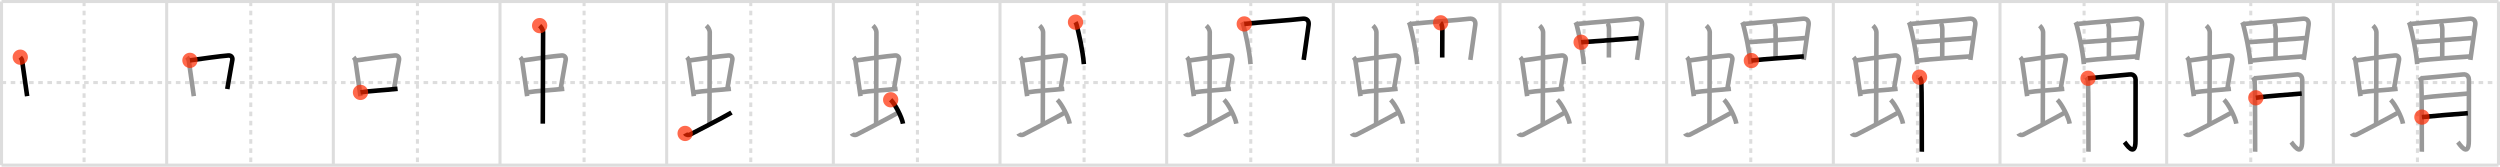 <svg width="1635px" height="109px" viewBox="0 0 1635 109" xmlns="http://www.w3.org/2000/svg" xmlns:xlink="http://www.w3.org/1999/xlink" xml:space="preserve" version="1.1"  baseProfile="full">
<line x1="1" y1="1" x2="1634" y2="1" style="stroke:#ddd;stroke-width:2" />
<line x1="1" y1="1" x2="1" y2="108" style="stroke:#ddd;stroke-width:2" />
<line x1="1" y1="108" x2="1634" y2="108" style="stroke:#ddd;stroke-width:2" />
<line x1="1634" y1="1" x2="1634" y2="108" style="stroke:#ddd;stroke-width:2" />
<line x1="109" y1="1" x2="109" y2="108" style="stroke:#ddd;stroke-width:2" />
<line x1="218" y1="1" x2="218" y2="108" style="stroke:#ddd;stroke-width:2" />
<line x1="327" y1="1" x2="327" y2="108" style="stroke:#ddd;stroke-width:2" />
<line x1="436" y1="1" x2="436" y2="108" style="stroke:#ddd;stroke-width:2" />
<line x1="545" y1="1" x2="545" y2="108" style="stroke:#ddd;stroke-width:2" />
<line x1="654" y1="1" x2="654" y2="108" style="stroke:#ddd;stroke-width:2" />
<line x1="763" y1="1" x2="763" y2="108" style="stroke:#ddd;stroke-width:2" />
<line x1="872" y1="1" x2="872" y2="108" style="stroke:#ddd;stroke-width:2" />
<line x1="981" y1="1" x2="981" y2="108" style="stroke:#ddd;stroke-width:2" />
<line x1="1090" y1="1" x2="1090" y2="108" style="stroke:#ddd;stroke-width:2" />
<line x1="1199" y1="1" x2="1199" y2="108" style="stroke:#ddd;stroke-width:2" />
<line x1="1308" y1="1" x2="1308" y2="108" style="stroke:#ddd;stroke-width:2" />
<line x1="1417" y1="1" x2="1417" y2="108" style="stroke:#ddd;stroke-width:2" />
<line x1="1526" y1="1" x2="1526" y2="108" style="stroke:#ddd;stroke-width:2" />
<line x1="1" y1="54" x2="1634" y2="54" style="stroke:#ddd;stroke-width:2;stroke-dasharray:3 3" />
<line x1="55" y1="1" x2="55" y2="108" style="stroke:#ddd;stroke-width:2;stroke-dasharray:3 3" />
<line x1="164" y1="1" x2="164" y2="108" style="stroke:#ddd;stroke-width:2;stroke-dasharray:3 3" />
<line x1="273" y1="1" x2="273" y2="108" style="stroke:#ddd;stroke-width:2;stroke-dasharray:3 3" />
<line x1="382" y1="1" x2="382" y2="108" style="stroke:#ddd;stroke-width:2;stroke-dasharray:3 3" />
<line x1="491" y1="1" x2="491" y2="108" style="stroke:#ddd;stroke-width:2;stroke-dasharray:3 3" />
<line x1="600" y1="1" x2="600" y2="108" style="stroke:#ddd;stroke-width:2;stroke-dasharray:3 3" />
<line x1="709" y1="1" x2="709" y2="108" style="stroke:#ddd;stroke-width:2;stroke-dasharray:3 3" />
<line x1="818" y1="1" x2="818" y2="108" style="stroke:#ddd;stroke-width:2;stroke-dasharray:3 3" />
<line x1="927" y1="1" x2="927" y2="108" style="stroke:#ddd;stroke-width:2;stroke-dasharray:3 3" />
<line x1="1036" y1="1" x2="1036" y2="108" style="stroke:#ddd;stroke-width:2;stroke-dasharray:3 3" />
<line x1="1145" y1="1" x2="1145" y2="108" style="stroke:#ddd;stroke-width:2;stroke-dasharray:3 3" />
<line x1="1254" y1="1" x2="1254" y2="108" style="stroke:#ddd;stroke-width:2;stroke-dasharray:3 3" />
<line x1="1363" y1="1" x2="1363" y2="108" style="stroke:#ddd;stroke-width:2;stroke-dasharray:3 3" />
<line x1="1472" y1="1" x2="1472" y2="108" style="stroke:#ddd;stroke-width:2;stroke-dasharray:3 3" />
<line x1="1581" y1="1" x2="1581" y2="108" style="stroke:#ddd;stroke-width:2;stroke-dasharray:3 3" />
<path d="M13.26,37.4c0.48,0.54,1.08,1.48,1.19,2.19c0.92,6.15,1.98,14.12,3.31,23.3" style="fill:none;stroke:black;stroke-width:3" />
<circle cx="13.26" cy="37.4" r="5" stroke-width="0" fill="#FF2A00" opacity="0.7" />
<path d="M122.26,37.4c0.48,0.54,1.08,1.48,1.19,2.19c0.92,6.15,1.98,14.12,3.31,23.3" style="fill:none;stroke:#999;stroke-width:3" />
<path d="M124.22,39.48c6.93-0.97,20.11-2.83,25.13-3.2c1.96-0.14,2.86,1.38,2.62,2.83c-0.83,4.98-1.98,10.84-3.33,19.12" style="fill:none;stroke:black;stroke-width:3" />
<circle cx="124.22" cy="39.48" r="5" stroke-width="0" fill="#FF2A00" opacity="0.7" />
<path d="M231.26,37.4c0.48,0.54,1.08,1.48,1.19,2.19c0.92,6.15,1.98,14.12,3.31,23.3" style="fill:none;stroke:#999;stroke-width:3" />
<path d="M233.22,39.48c6.93-0.97,20.11-2.83,25.13-3.2c1.96-0.14,2.86,1.38,2.62,2.83c-0.83,4.98-1.98,10.84-3.33,19.12" style="fill:none;stroke:#999;stroke-width:3" />
<path d="M235.76,60.43c5.58-0.98,16.46-1.48,24.26-2.39" style="fill:none;stroke:black;stroke-width:3" />
<circle cx="235.76" cy="60.43" r="5" stroke-width="0" fill="#FF2A00" opacity="0.7" />
<path d="M340.26,37.4c0.48,0.54,1.08,1.48,1.19,2.19c0.92,6.15,1.98,14.12,3.31,23.3" style="fill:none;stroke:#999;stroke-width:3" />
<path d="M342.22,39.48c6.93-0.97,20.11-2.83,25.13-3.2c1.96-0.14,2.86,1.38,2.62,2.83c-0.83,4.98-1.98,10.84-3.33,19.12" style="fill:none;stroke:#999;stroke-width:3" />
<path d="M344.76,60.43c5.58-0.98,16.46-1.48,24.26-2.39" style="fill:none;stroke:#999;stroke-width:3" />
<path d="M352.92,16.75c1.08,1,2.26,2.75,2.26,4.47c0,4.78-0.2,46.28-0.2,59.66" style="fill:none;stroke:black;stroke-width:3" />
<circle cx="352.92" cy="16.75" r="5" stroke-width="0" fill="#FF2A00" opacity="0.7" />
<path d="M449.26,37.4c0.48,0.54,1.08,1.48,1.19,2.19c0.92,6.15,1.98,14.12,3.31,23.3" style="fill:none;stroke:#999;stroke-width:3" />
<path d="M451.22,39.48c6.93-0.97,20.11-2.83,25.13-3.2c1.96-0.14,2.86,1.38,2.62,2.83c-0.83,4.98-1.98,10.84-3.33,19.12" style="fill:none;stroke:#999;stroke-width:3" />
<path d="M453.76,60.43c5.58-0.98,16.46-1.48,24.26-2.39" style="fill:none;stroke:#999;stroke-width:3" />
<path d="M461.92,16.75c1.08,1,2.26,2.75,2.26,4.47c0,4.78-0.2,46.28-0.2,59.66" style="fill:none;stroke:#999;stroke-width:3" />
<path d="M448.07,87.27c0.6,1.16,2.46,1.11,3.06,0.82c0.6-0.29,23.54-12.15,27.26-14.47" style="fill:none;stroke:black;stroke-width:3" />
<circle cx="448.07" cy="87.27" r="5" stroke-width="0" fill="#FF2A00" opacity="0.7" />
<path d="M558.26,37.4c0.48,0.54,1.08,1.48,1.19,2.19c0.92,6.15,1.98,14.12,3.31,23.3" style="fill:none;stroke:#999;stroke-width:3" />
<path d="M560.22,39.48c6.93-0.97,20.11-2.83,25.13-3.2c1.96-0.14,2.86,1.38,2.62,2.83c-0.83,4.98-1.98,10.84-3.33,19.12" style="fill:none;stroke:#999;stroke-width:3" />
<path d="M562.76,60.43c5.58-0.98,16.46-1.48,24.26-2.39" style="fill:none;stroke:#999;stroke-width:3" />
<path d="M570.92,16.75c1.08,1,2.26,2.75,2.26,4.47c0,4.78-0.2,46.28-0.2,59.66" style="fill:none;stroke:#999;stroke-width:3" />
<path d="M557.07,87.27c0.6,1.16,2.46,1.11,3.06,0.82c0.6-0.29,23.54-12.15,27.26-14.47" style="fill:none;stroke:#999;stroke-width:3" />
<path d="M582.5,65.25c2.84,2.76,7.35,11.35,8.06,15.64" style="fill:none;stroke:black;stroke-width:3" />
<circle cx="582.5" cy="65.25" r="5" stroke-width="0" fill="#FF2A00" opacity="0.7" />
<path d="M667.26,37.4c0.48,0.54,1.08,1.48,1.19,2.19c0.92,6.15,1.98,14.12,3.31,23.3" style="fill:none;stroke:#999;stroke-width:3" />
<path d="M669.22,39.48c6.93-0.97,20.11-2.83,25.13-3.2c1.96-0.14,2.86,1.38,2.62,2.83c-0.83,4.98-1.98,10.84-3.33,19.12" style="fill:none;stroke:#999;stroke-width:3" />
<path d="M671.76,60.43c5.58-0.98,16.46-1.48,24.26-2.39" style="fill:none;stroke:#999;stroke-width:3" />
<path d="M679.92,16.75c1.08,1,2.26,2.75,2.26,4.47c0,4.78-0.2,46.28-0.2,59.66" style="fill:none;stroke:#999;stroke-width:3" />
<path d="M666.07,87.27c0.6,1.16,2.46,1.11,3.06,0.82c0.6-0.29,23.54-12.15,27.26-14.47" style="fill:none;stroke:#999;stroke-width:3" />
<path d="M691.5,65.25c2.84,2.76,7.35,11.35,8.06,15.64" style="fill:none;stroke:#999;stroke-width:3" />
<path d="M703.38,14.5c0.29,0.49,0.63,1.3,0.78,1.91c1.28,5.02,3.94,16.19,4.69,25.53" style="fill:none;stroke:black;stroke-width:3" />
<circle cx="703.38" cy="14.5" r="5" stroke-width="0" fill="#FF2A00" opacity="0.7" />
<path d="M776.26,37.4c0.48,0.54,1.08,1.48,1.19,2.19c0.92,6.15,1.98,14.12,3.31,23.3" style="fill:none;stroke:#999;stroke-width:3" />
<path d="M778.22,39.48c6.93-0.97,20.11-2.83,25.13-3.2c1.96-0.14,2.86,1.38,2.62,2.83c-0.83,4.98-1.98,10.84-3.33,19.12" style="fill:none;stroke:#999;stroke-width:3" />
<path d="M780.76,60.43c5.58-0.98,16.46-1.48,24.26-2.39" style="fill:none;stroke:#999;stroke-width:3" />
<path d="M788.92,16.75c1.08,1,2.26,2.75,2.26,4.47c0,4.78-0.2,46.28-0.2,59.66" style="fill:none;stroke:#999;stroke-width:3" />
<path d="M775.07,87.27c0.6,1.16,2.46,1.11,3.06,0.82c0.6-0.29,23.54-12.15,27.26-14.47" style="fill:none;stroke:#999;stroke-width:3" />
<path d="M800.5,65.25c2.84,2.76,7.35,11.35,8.06,15.64" style="fill:none;stroke:#999;stroke-width:3" />
<path d="M812.38,14.5c0.29,0.49,0.63,1.3,0.78,1.91c1.28,5.02,3.94,16.19,4.69,25.53" style="fill:none;stroke:#999;stroke-width:3" />
<path d="M813.74,15.65c10.18-1.11,30.46-2.44,38.05-3.38c2.79-0.34,4.36,1.17,4.06,3.85c-0.57,5.03-1.86,12.52-3.24,23.05" style="fill:none;stroke:black;stroke-width:3" />
<circle cx="813.74" cy="15.65" r="5" stroke-width="0" fill="#FF2A00" opacity="0.7" />
<path d="M885.26,37.4c0.48,0.54,1.08,1.48,1.19,2.19c0.92,6.15,1.98,14.12,3.31,23.3" style="fill:none;stroke:#999;stroke-width:3" />
<path d="M887.22,39.48c6.93-0.97,20.11-2.83,25.13-3.2c1.96-0.14,2.86,1.38,2.62,2.83c-0.83,4.98-1.98,10.84-3.33,19.12" style="fill:none;stroke:#999;stroke-width:3" />
<path d="M889.76,60.43c5.58-0.98,16.46-1.48,24.26-2.39" style="fill:none;stroke:#999;stroke-width:3" />
<path d="M897.92,16.75c1.08,1,2.26,2.75,2.26,4.47c0,4.78-0.2,46.28-0.2,59.66" style="fill:none;stroke:#999;stroke-width:3" />
<path d="M884.07,87.27c0.6,1.16,2.46,1.11,3.06,0.82c0.6-0.29,23.54-12.15,27.26-14.47" style="fill:none;stroke:#999;stroke-width:3" />
<path d="M909.5,65.25c2.84,2.76,7.35,11.35,8.06,15.64" style="fill:none;stroke:#999;stroke-width:3" />
<path d="M921.38,14.5c0.29,0.49,0.63,1.3,0.78,1.91c1.28,5.02,3.94,16.19,4.69,25.53" style="fill:none;stroke:#999;stroke-width:3" />
<path d="M922.74,15.65c10.18-1.11,30.46-2.44,38.05-3.38c2.79-0.34,4.36,1.17,4.06,3.85c-0.57,5.03-1.86,12.52-3.24,23.05" style="fill:none;stroke:#999;stroke-width:3" />
<path d="M942.19,14.92c0.52,0.4,1.1,2.5,1.1,4.17c0,7.65-0.08,10.46-0.08,18.52" style="fill:none;stroke:black;stroke-width:3" />
<circle cx="942.19" cy="14.92" r="5" stroke-width="0" fill="#FF2A00" opacity="0.7" />
<path d="M994.26,37.4c0.48,0.54,1.08,1.48,1.19,2.19c0.92,6.15,1.98,14.12,3.31,23.3" style="fill:none;stroke:#999;stroke-width:3" />
<path d="M996.22,39.48c6.93-0.97,20.11-2.83,25.13-3.2c1.96-0.14,2.86,1.38,2.62,2.83c-0.83,4.98-1.98,10.84-3.33,19.12" style="fill:none;stroke:#999;stroke-width:3" />
<path d="M998.76,60.43c5.58-0.98,16.46-1.48,24.26-2.39" style="fill:none;stroke:#999;stroke-width:3" />
<path d="M1006.92,16.75c1.08,1,2.26,2.75,2.26,4.47c0,4.78-0.2,46.28-0.2,59.66" style="fill:none;stroke:#999;stroke-width:3" />
<path d="M993.07,87.27c0.6,1.16,2.46,1.11,3.06,0.82c0.6-0.29,23.54-12.15,27.26-14.47" style="fill:none;stroke:#999;stroke-width:3" />
<path d="M1018.5,65.25c2.84,2.76,7.35,11.35,8.06,15.64" style="fill:none;stroke:#999;stroke-width:3" />
<path d="M1030.38,14.5c0.29,0.49,0.63,1.3,0.78,1.91c1.28,5.02,3.94,16.19,4.69,25.53" style="fill:none;stroke:#999;stroke-width:3" />
<path d="M1031.74,15.65c10.18-1.11,30.46-2.44,38.05-3.38c2.79-0.34,4.36,1.17,4.06,3.85c-0.57,5.03-1.86,12.52-3.24,23.05" style="fill:none;stroke:#999;stroke-width:3" />
<path d="M1051.19,14.92c0.52,0.4,1.1,2.5,1.1,4.17c0,7.65-0.08,10.46-0.08,18.52" style="fill:none;stroke:#999;stroke-width:3" />
<path d="M1034.06,27.63c4.69-0.38,34.77-2.59,37.51-2.75" style="fill:none;stroke:black;stroke-width:3" />
<circle cx="1034.06" cy="27.63" r="5" stroke-width="0" fill="#FF2A00" opacity="0.7" />
<path d="M1103.26,37.4c0.48,0.54,1.08,1.48,1.19,2.19c0.92,6.15,1.98,14.12,3.31,23.3" style="fill:none;stroke:#999;stroke-width:3" />
<path d="M1105.22,39.48c6.93-0.97,20.11-2.83,25.13-3.2c1.96-0.14,2.86,1.38,2.62,2.83c-0.83,4.98-1.98,10.84-3.33,19.12" style="fill:none;stroke:#999;stroke-width:3" />
<path d="M1107.76,60.43c5.58-0.98,16.46-1.48,24.26-2.39" style="fill:none;stroke:#999;stroke-width:3" />
<path d="M1115.92,16.75c1.08,1,2.26,2.75,2.26,4.47c0,4.78-0.2,46.28-0.2,59.66" style="fill:none;stroke:#999;stroke-width:3" />
<path d="M1102.07,87.27c0.6,1.16,2.46,1.11,3.06,0.82c0.6-0.29,23.54-12.15,27.26-14.47" style="fill:none;stroke:#999;stroke-width:3" />
<path d="M1127.5,65.25c2.84,2.76,7.35,11.35,8.06,15.64" style="fill:none;stroke:#999;stroke-width:3" />
<path d="M1139.38,14.5c0.29,0.49,0.63,1.3,0.78,1.91c1.28,5.02,3.94,16.19,4.69,25.53" style="fill:none;stroke:#999;stroke-width:3" />
<path d="M1140.74,15.65c10.18-1.11,30.46-2.44,38.05-3.38c2.79-0.34,4.36,1.17,4.06,3.85c-0.57,5.03-1.86,12.52-3.24,23.05" style="fill:none;stroke:#999;stroke-width:3" />
<path d="M1160.19,14.92c0.52,0.4,1.1,2.5,1.1,4.17c0,7.65-0.08,10.46-0.08,18.52" style="fill:none;stroke:#999;stroke-width:3" />
<path d="M1143.06,27.63c4.69-0.38,34.77-2.59,37.51-2.75" style="fill:none;stroke:#999;stroke-width:3" />
<path d="M1145.39,39.61c9.61-1.11,24.2-2,34.32-2.73" style="fill:none;stroke:black;stroke-width:3" />
<circle cx="1145.39" cy="39.61" r="5" stroke-width="0" fill="#FF2A00" opacity="0.7" />
<path d="M1212.26,37.4c0.48,0.54,1.08,1.48,1.19,2.19c0.92,6.15,1.98,14.12,3.31,23.3" style="fill:none;stroke:#999;stroke-width:3" />
<path d="M1214.22,39.48c6.93-0.97,20.11-2.83,25.13-3.2c1.96-0.14,2.86,1.38,2.62,2.83c-0.83,4.98-1.98,10.84-3.33,19.12" style="fill:none;stroke:#999;stroke-width:3" />
<path d="M1216.76,60.43c5.58-0.98,16.46-1.48,24.26-2.39" style="fill:none;stroke:#999;stroke-width:3" />
<path d="M1224.92,16.75c1.08,1,2.26,2.75,2.26,4.47c0,4.78-0.2,46.28-0.2,59.66" style="fill:none;stroke:#999;stroke-width:3" />
<path d="M1211.07,87.27c0.6,1.16,2.46,1.11,3.06,0.82c0.6-0.29,23.54-12.15,27.26-14.47" style="fill:none;stroke:#999;stroke-width:3" />
<path d="M1236.5,65.25c2.84,2.76,7.35,11.35,8.06,15.64" style="fill:none;stroke:#999;stroke-width:3" />
<path d="M1248.38,14.5c0.29,0.49,0.63,1.3,0.78,1.91c1.28,5.02,3.94,16.19,4.69,25.53" style="fill:none;stroke:#999;stroke-width:3" />
<path d="M1249.74,15.65c10.18-1.11,30.46-2.44,38.05-3.38c2.79-0.34,4.36,1.17,4.06,3.85c-0.57,5.03-1.86,12.52-3.24,23.05" style="fill:none;stroke:#999;stroke-width:3" />
<path d="M1269.19,14.92c0.52,0.4,1.1,2.5,1.1,4.17c0,7.65-0.08,10.46-0.08,18.52" style="fill:none;stroke:#999;stroke-width:3" />
<path d="M1252.06,27.63c4.69-0.38,34.77-2.59,37.51-2.75" style="fill:none;stroke:#999;stroke-width:3" />
<path d="M1254.39,39.61c9.61-1.11,24.2-2,34.32-2.73" style="fill:none;stroke:#999;stroke-width:3" />
<path d="M1255.38,50.47c0.6,0.71,0.99,1.98,1.2,2.7c0.2,0.72,0.35,44.43,0.28,46.06" style="fill:none;stroke:black;stroke-width:3" />
<circle cx="1255.38" cy="50.47" r="5" stroke-width="0" fill="#FF2A00" opacity="0.7" />
<path d="M1321.26,37.4c0.48,0.54,1.08,1.48,1.19,2.19c0.92,6.15,1.98,14.12,3.31,23.3" style="fill:none;stroke:#999;stroke-width:3" />
<path d="M1323.22,39.48c6.93-0.97,20.11-2.83,25.13-3.2c1.96-0.14,2.86,1.38,2.62,2.83c-0.83,4.98-1.98,10.84-3.33,19.12" style="fill:none;stroke:#999;stroke-width:3" />
<path d="M1325.76,60.43c5.58-0.98,16.46-1.48,24.26-2.39" style="fill:none;stroke:#999;stroke-width:3" />
<path d="M1333.92,16.75c1.08,1,2.26,2.75,2.26,4.47c0,4.78-0.2,46.28-0.2,59.66" style="fill:none;stroke:#999;stroke-width:3" />
<path d="M1320.07,87.27c0.6,1.16,2.46,1.11,3.06,0.82c0.6-0.29,23.54-12.15,27.26-14.47" style="fill:none;stroke:#999;stroke-width:3" />
<path d="M1345.5,65.25c2.84,2.76,7.35,11.35,8.06,15.64" style="fill:none;stroke:#999;stroke-width:3" />
<path d="M1357.38,14.5c0.29,0.49,0.63,1.3,0.78,1.91c1.28,5.02,3.94,16.19,4.69,25.53" style="fill:none;stroke:#999;stroke-width:3" />
<path d="M1358.74,15.65c10.18-1.11,30.46-2.44,38.05-3.38c2.79-0.34,4.36,1.17,4.06,3.85c-0.57,5.03-1.86,12.52-3.24,23.05" style="fill:none;stroke:#999;stroke-width:3" />
<path d="M1378.19,14.92c0.52,0.4,1.1,2.5,1.1,4.17c0,7.65-0.08,10.46-0.08,18.52" style="fill:none;stroke:#999;stroke-width:3" />
<path d="M1361.06,27.63c4.69-0.38,34.77-2.59,37.51-2.75" style="fill:none;stroke:#999;stroke-width:3" />
<path d="M1363.39,39.61c9.61-1.11,24.2-2,34.32-2.73" style="fill:none;stroke:#999;stroke-width:3" />
<path d="M1364.38,50.47c0.6,0.71,0.99,1.98,1.2,2.7c0.2,0.72,0.35,44.43,0.28,46.06" style="fill:none;stroke:#999;stroke-width:3" />
<path d="M1365.58,51.19c2.38-0.23,25.36-2.25,27.13-2.49c3.17-0.43,3.97,2.13,3.97,3.36c0,2.75-0.07,25.33-0.07,40.02c0,11.77-6.38,1.74-7.17,0.85" style="fill:none;stroke:black;stroke-width:3" />
<circle cx="1365.58" cy="51.19" r="5" stroke-width="0" fill="#FF2A00" opacity="0.7" />
<path d="M1430.26,37.4c0.48,0.54,1.08,1.48,1.19,2.19c0.92,6.15,1.98,14.12,3.31,23.3" style="fill:none;stroke:#999;stroke-width:3" />
<path d="M1432.22,39.48c6.93-0.97,20.11-2.83,25.13-3.2c1.96-0.14,2.86,1.38,2.62,2.83c-0.83,4.98-1.98,10.84-3.33,19.12" style="fill:none;stroke:#999;stroke-width:3" />
<path d="M1434.76,60.43c5.58-0.98,16.46-1.48,24.26-2.39" style="fill:none;stroke:#999;stroke-width:3" />
<path d="M1442.92,16.75c1.08,1,2.26,2.75,2.26,4.47c0,4.78-0.2,46.28-0.2,59.66" style="fill:none;stroke:#999;stroke-width:3" />
<path d="M1429.07,87.27c0.6,1.16,2.46,1.11,3.06,0.82c0.6-0.29,23.54-12.15,27.26-14.47" style="fill:none;stroke:#999;stroke-width:3" />
<path d="M1454.5,65.25c2.84,2.76,7.35,11.35,8.06,15.64" style="fill:none;stroke:#999;stroke-width:3" />
<path d="M1466.38,14.5c0.29,0.49,0.63,1.3,0.78,1.91c1.28,5.02,3.94,16.19,4.69,25.53" style="fill:none;stroke:#999;stroke-width:3" />
<path d="M1467.74,15.65c10.18-1.11,30.46-2.44,38.05-3.38c2.79-0.34,4.36,1.17,4.06,3.85c-0.57,5.03-1.86,12.52-3.24,23.05" style="fill:none;stroke:#999;stroke-width:3" />
<path d="M1487.19,14.92c0.52,0.4,1.1,2.5,1.1,4.17c0,7.65-0.08,10.46-0.08,18.52" style="fill:none;stroke:#999;stroke-width:3" />
<path d="M1470.06,27.63c4.69-0.38,34.77-2.59,37.51-2.75" style="fill:none;stroke:#999;stroke-width:3" />
<path d="M1472.39,39.61c9.61-1.11,24.2-2,34.32-2.73" style="fill:none;stroke:#999;stroke-width:3" />
<path d="M1473.38,50.47c0.6,0.71,0.99,1.98,1.2,2.7c0.2,0.72,0.35,44.43,0.28,46.06" style="fill:none;stroke:#999;stroke-width:3" />
<path d="M1474.58,51.19c2.38-0.23,25.36-2.25,27.13-2.49c3.17-0.43,3.97,2.13,3.97,3.36c0,2.75-0.07,25.33-0.07,40.02c0,11.77-6.38,1.74-7.17,0.85" style="fill:none;stroke:#999;stroke-width:3" />
<path d="M1475.3,63.97c8.12-1.26,22.89-2.11,30.02-2.8" style="fill:none;stroke:black;stroke-width:3" />
<circle cx="1475.3" cy="63.97" r="5" stroke-width="0" fill="#FF2A00" opacity="0.7" />
<path d="M1539.26,37.4c0.48,0.54,1.08,1.48,1.19,2.19c0.92,6.15,1.98,14.12,3.31,23.3" style="fill:none;stroke:#999;stroke-width:3" />
<path d="M1541.22,39.48c6.93-0.97,20.11-2.83,25.13-3.2c1.96-0.14,2.86,1.38,2.62,2.83c-0.83,4.98-1.98,10.84-3.33,19.12" style="fill:none;stroke:#999;stroke-width:3" />
<path d="M1543.76,60.43c5.58-0.98,16.46-1.48,24.26-2.39" style="fill:none;stroke:#999;stroke-width:3" />
<path d="M1551.92,16.75c1.08,1,2.26,2.75,2.26,4.47c0,4.78-0.2,46.28-0.2,59.66" style="fill:none;stroke:#999;stroke-width:3" />
<path d="M1538.07,87.27c0.6,1.16,2.46,1.11,3.06,0.82c0.6-0.29,23.54-12.15,27.26-14.47" style="fill:none;stroke:#999;stroke-width:3" />
<path d="M1563.5,65.25c2.84,2.76,7.35,11.35,8.06,15.64" style="fill:none;stroke:#999;stroke-width:3" />
<path d="M1575.38,14.5c0.29,0.49,0.63,1.3,0.78,1.91c1.28,5.02,3.94,16.19,4.69,25.53" style="fill:none;stroke:#999;stroke-width:3" />
<path d="M1576.74,15.65c10.18-1.11,30.46-2.44,38.05-3.38c2.79-0.34,4.36,1.17,4.06,3.85c-0.57,5.03-1.86,12.52-3.24,23.05" style="fill:none;stroke:#999;stroke-width:3" />
<path d="M1596.19,14.92c0.52,0.4,1.1,2.5,1.1,4.17c0,7.65-0.08,10.46-0.08,18.52" style="fill:none;stroke:#999;stroke-width:3" />
<path d="M1579.06,27.63c4.69-0.38,34.77-2.59,37.51-2.75" style="fill:none;stroke:#999;stroke-width:3" />
<path d="M1581.39,39.61c9.61-1.11,24.2-2,34.32-2.73" style="fill:none;stroke:#999;stroke-width:3" />
<path d="M1582.38,50.47c0.6,0.71,0.99,1.98,1.2,2.7c0.2,0.72,0.35,44.43,0.28,46.06" style="fill:none;stroke:#999;stroke-width:3" />
<path d="M1583.58,51.19c2.38-0.23,25.36-2.25,27.13-2.49c3.17-0.43,3.97,2.13,3.97,3.36c0,2.75-0.07,25.33-0.07,40.02c0,11.77-6.38,1.74-7.17,0.85" style="fill:none;stroke:#999;stroke-width:3" />
<path d="M1584.3,63.97c8.12-1.26,22.89-2.11,30.02-2.8" style="fill:none;stroke:#999;stroke-width:3" />
<path d="M1583.93,76.59c6.34-0.68,22.7-2.04,30.04-2.55" style="fill:none;stroke:black;stroke-width:3" />
<circle cx="1583.93" cy="76.59" r="5" stroke-width="0" fill="#FF2A00" opacity="0.7" />
</svg>